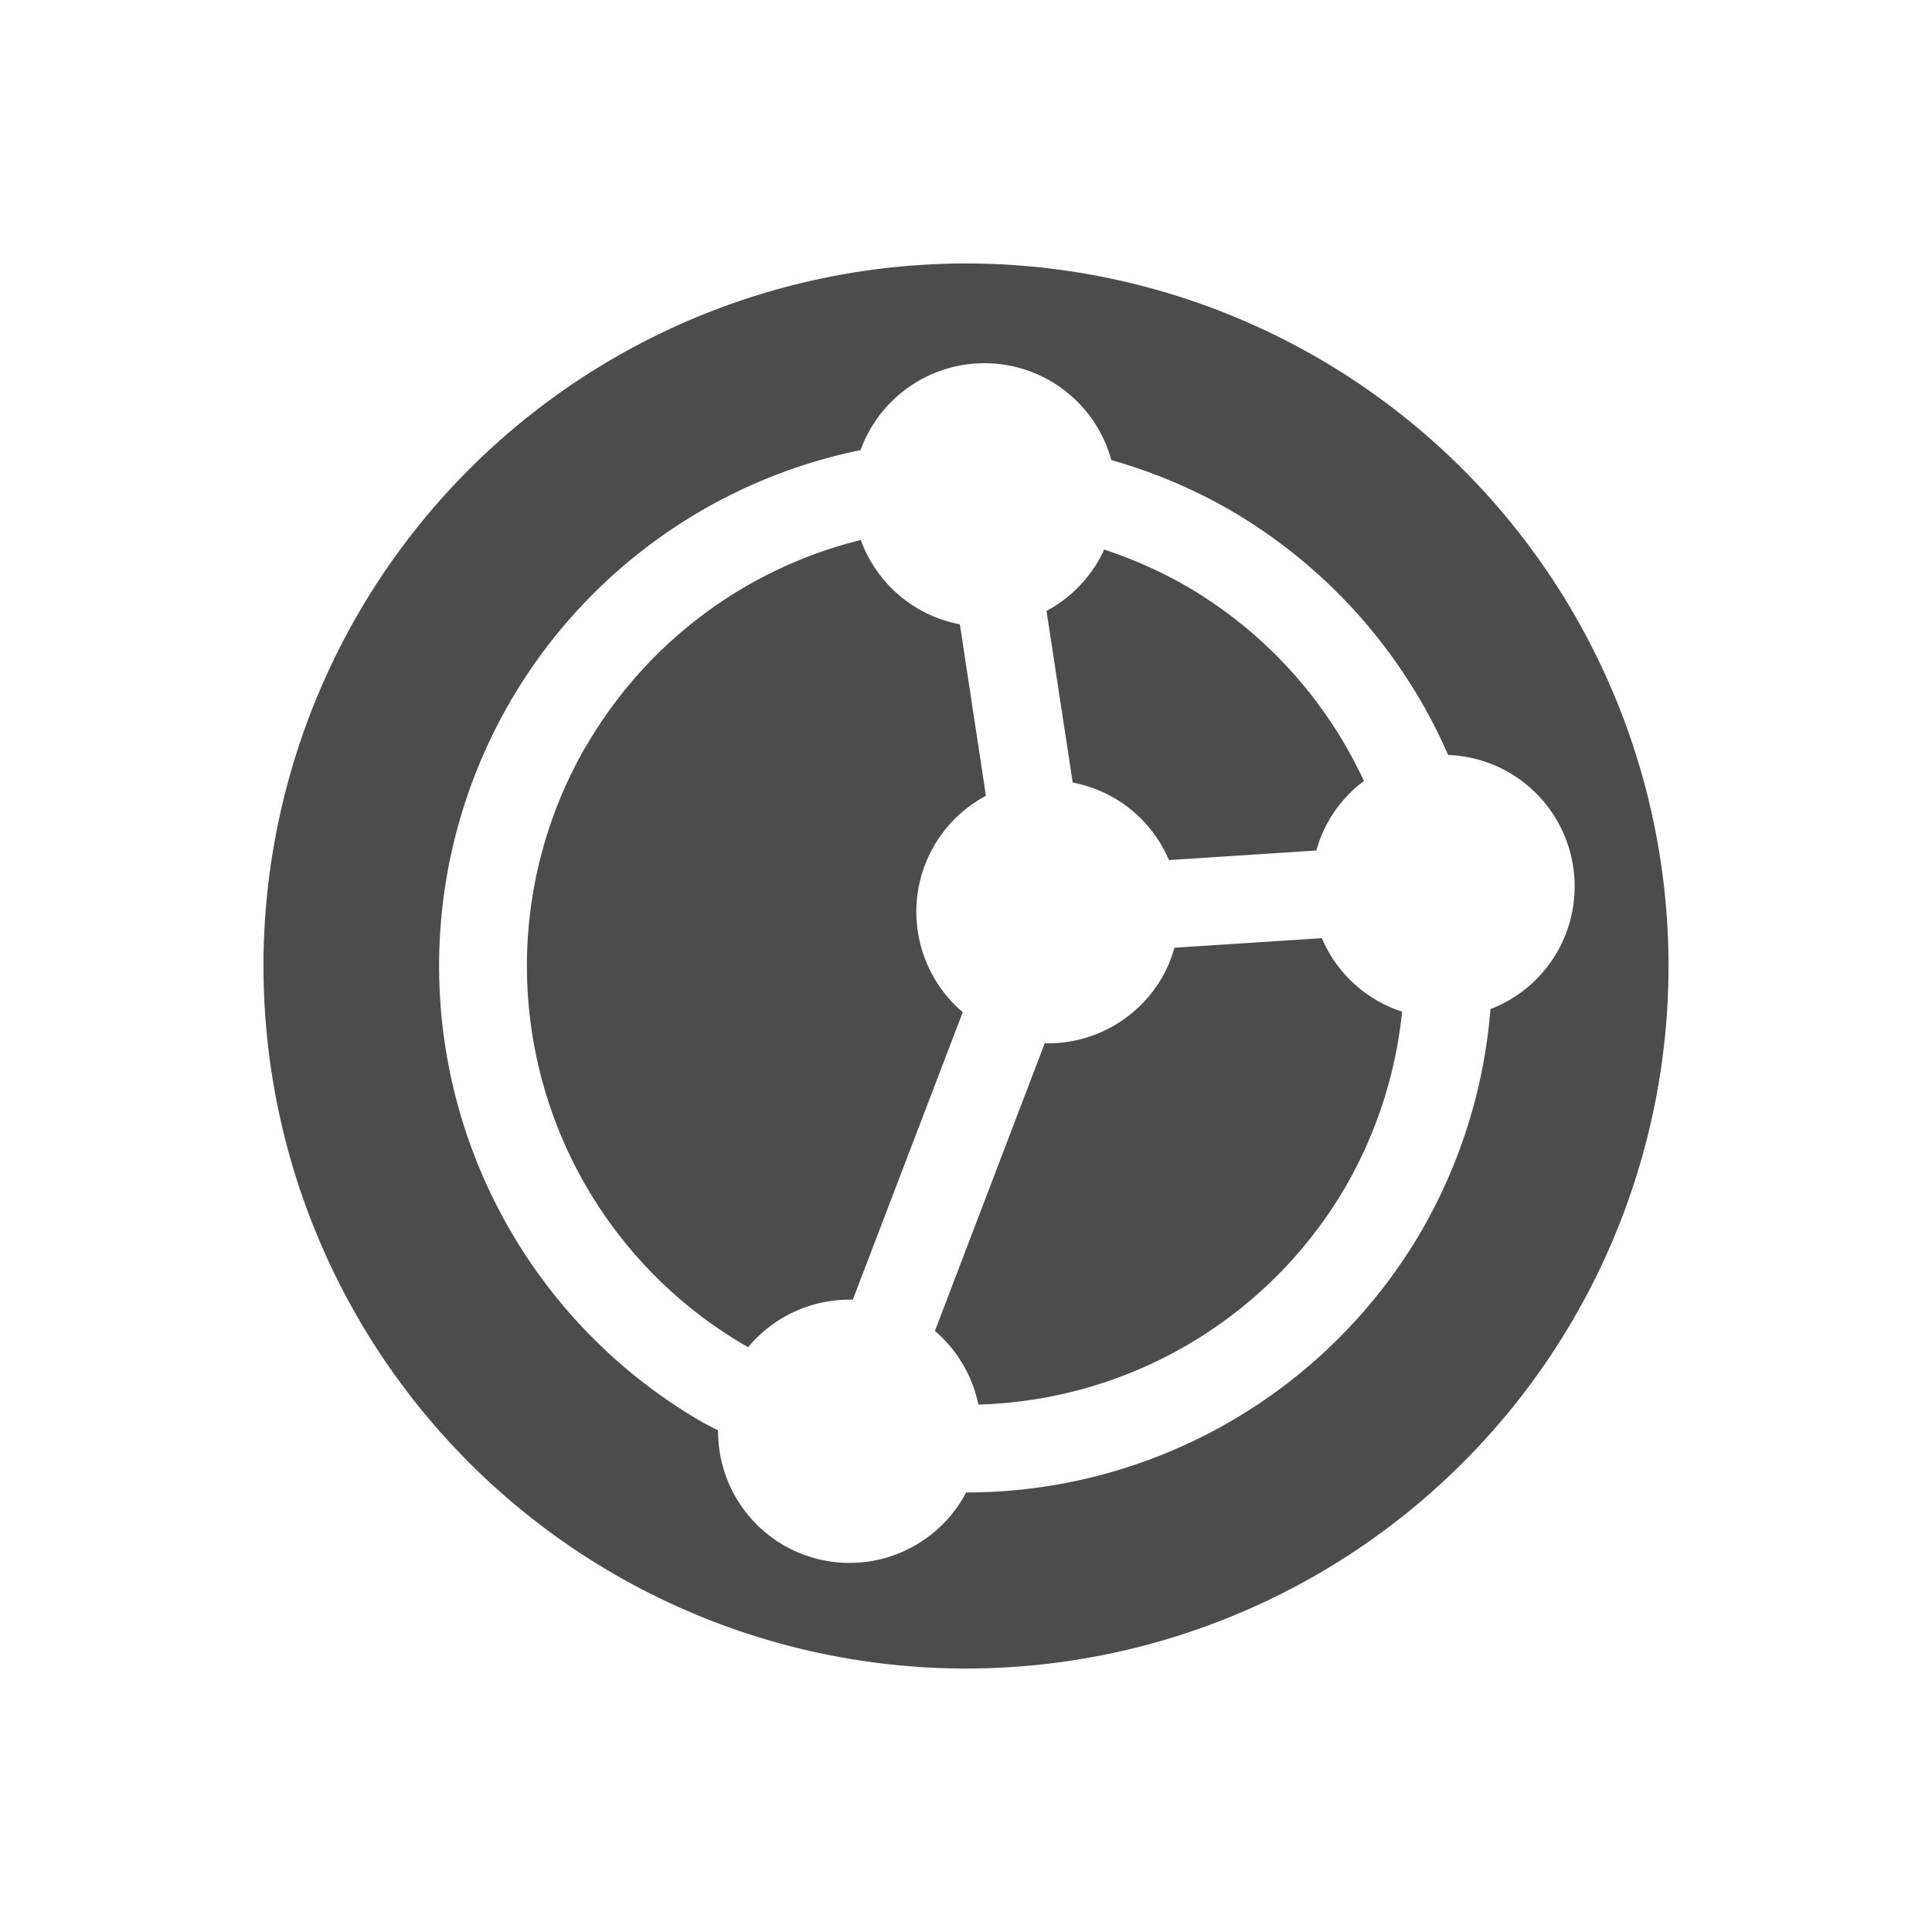 <?xml version="1.0" encoding="UTF-8" standalone="no"?>
<svg
   xmlns:dc="http://purl.org/dc/elements/1.1/"
   xmlns:cc="http://creativecommons.org/ns#"
   xmlns:rdf="http://www.w3.org/1999/02/22-rdf-syntax-ns#"
   xmlns:svg="http://www.w3.org/2000/svg"
   xmlns="http://www.w3.org/2000/svg"
   xmlns:sodipodi="http://sodipodi.sourceforge.net/DTD/sodipodi-0.dtd"
   xmlns:inkscape="http://www.inkscape.org/namespaces/inkscape"
   height="22"
   width="22"
   version="1.1"
   viewBox="0 0 22 22"
   id="svg2"
   inkscape:version="0.91 r13725"
   sodipodi:docname="si-syncing-10.svg">
  <defs
     id="defs10" />
  <sodipodi:namedview
     pagecolor="#ffffff"
     bordercolor="#666666"
     borderopacity="1"
     objecttolerance="10"
     gridtolerance="10"
     guidetolerance="10"
     inkscape:pageopacity="0"
     inkscape:pageshadow="2"
     inkscape:window-width="1600"
     inkscape:window-height="814"
     id="namedview8"
     showgrid="false"
     inkscape:zoom="9.8333333"
     inkscape:cx="-21.050847"
     inkscape:cy="12"
     inkscape:window-x="0"
     inkscape:window-y="24"
     inkscape:window-maximized="1"
     inkscape:current-layer="svg2" />
  <path
     style="fill:#4c4c4c;fill-opacity:1"
     inkscape:connector-curvature="0"
     id="path6"
     d="M 4.072,7 A 8,8 0 0 0 7,17.928 8,8 0 0 0 17.928,15 8,8 0 0 0 15,4.072 8,8 0 0 0 4.072,7 Z m 1.732,1 a 6,6 0 0 1 3.995,-2.874 1.5,1.5 0 0 1 0.112,-0.24 1.5,1.5 0 0 1 2.049,-0.549 1.5,1.5 0 0 1 0.695,0.902 6,6 0 0 1 1.345,0.565 6,6 0 0 1 2.49,2.793 1.5,1.5 0 0 1 0.691,0.198 1.5,1.5 0 0 1 0.549,2.049 1.5,1.5 0 0 1 -0.758,0.647 6,6 0 0 1 -0.776,2.509 6,6 0 0 1 -5.195,2.995 1.5,1.5 0 0 1 -0.028,0.052 1.5,1.5 0 0 1 -2.049,0.549 1.5,1.5 0 0 1 -0.747,-1.309 6,6 0 0 1 -0.177,-0.091 A 6,6 0 0 1 5.804,8 Z m 0.866,0.5 a 5,5 0 0 0 1.83,6.83 5,5 0 0 0 0.019,0.011 1.5,1.5 0 0 1 1.192,-0.541 l 1.252,-3.274 a 1.5,1.5 0 0 1 -0.328,-1.892 1.5,1.5 0 0 1 0.592,-0.572 l -0.297,-1.953 a 1.5,1.5 0 0 1 -0.468,-0.173 1.5,1.5 0 0 1 -0.66,-0.787 5,5 0 0 0 -3.13,2.352 z m 5.247,-1.542 0.298,1.953 a 1.5,1.5 0 0 1 0.468,0.173 1.5,1.5 0 0 1 0.628,0.71 l 1.678,-0.109 a 1.5,1.5 0 0 1 0.143,-0.342 1.5,1.5 0 0 1 0.399,-0.45 5,5 0 0 0 -2.031,-2.224 5,5 0 0 0 -0.927,-0.411 1.5,1.5 0 0 1 -0.065,0.127 1.5,1.5 0 0 1 -0.592,0.572 z m -0.021,4.923 -1.25,3.275 a 1.5,1.5 0 0 1 0.495,0.838 5,5 0 0 0 4.189,-2.494 5,5 0 0 0 0.636,-1.98 1.5,1.5 0 0 1 -0.286,-0.127 1.5,1.5 0 0 1 -0.628,-0.71 l -1.678,0.109 a 1.5,1.5 0 0 1 -0.143,0.341 1.5,1.5 0 0 1 -1.335,0.747 z" />
</svg>
